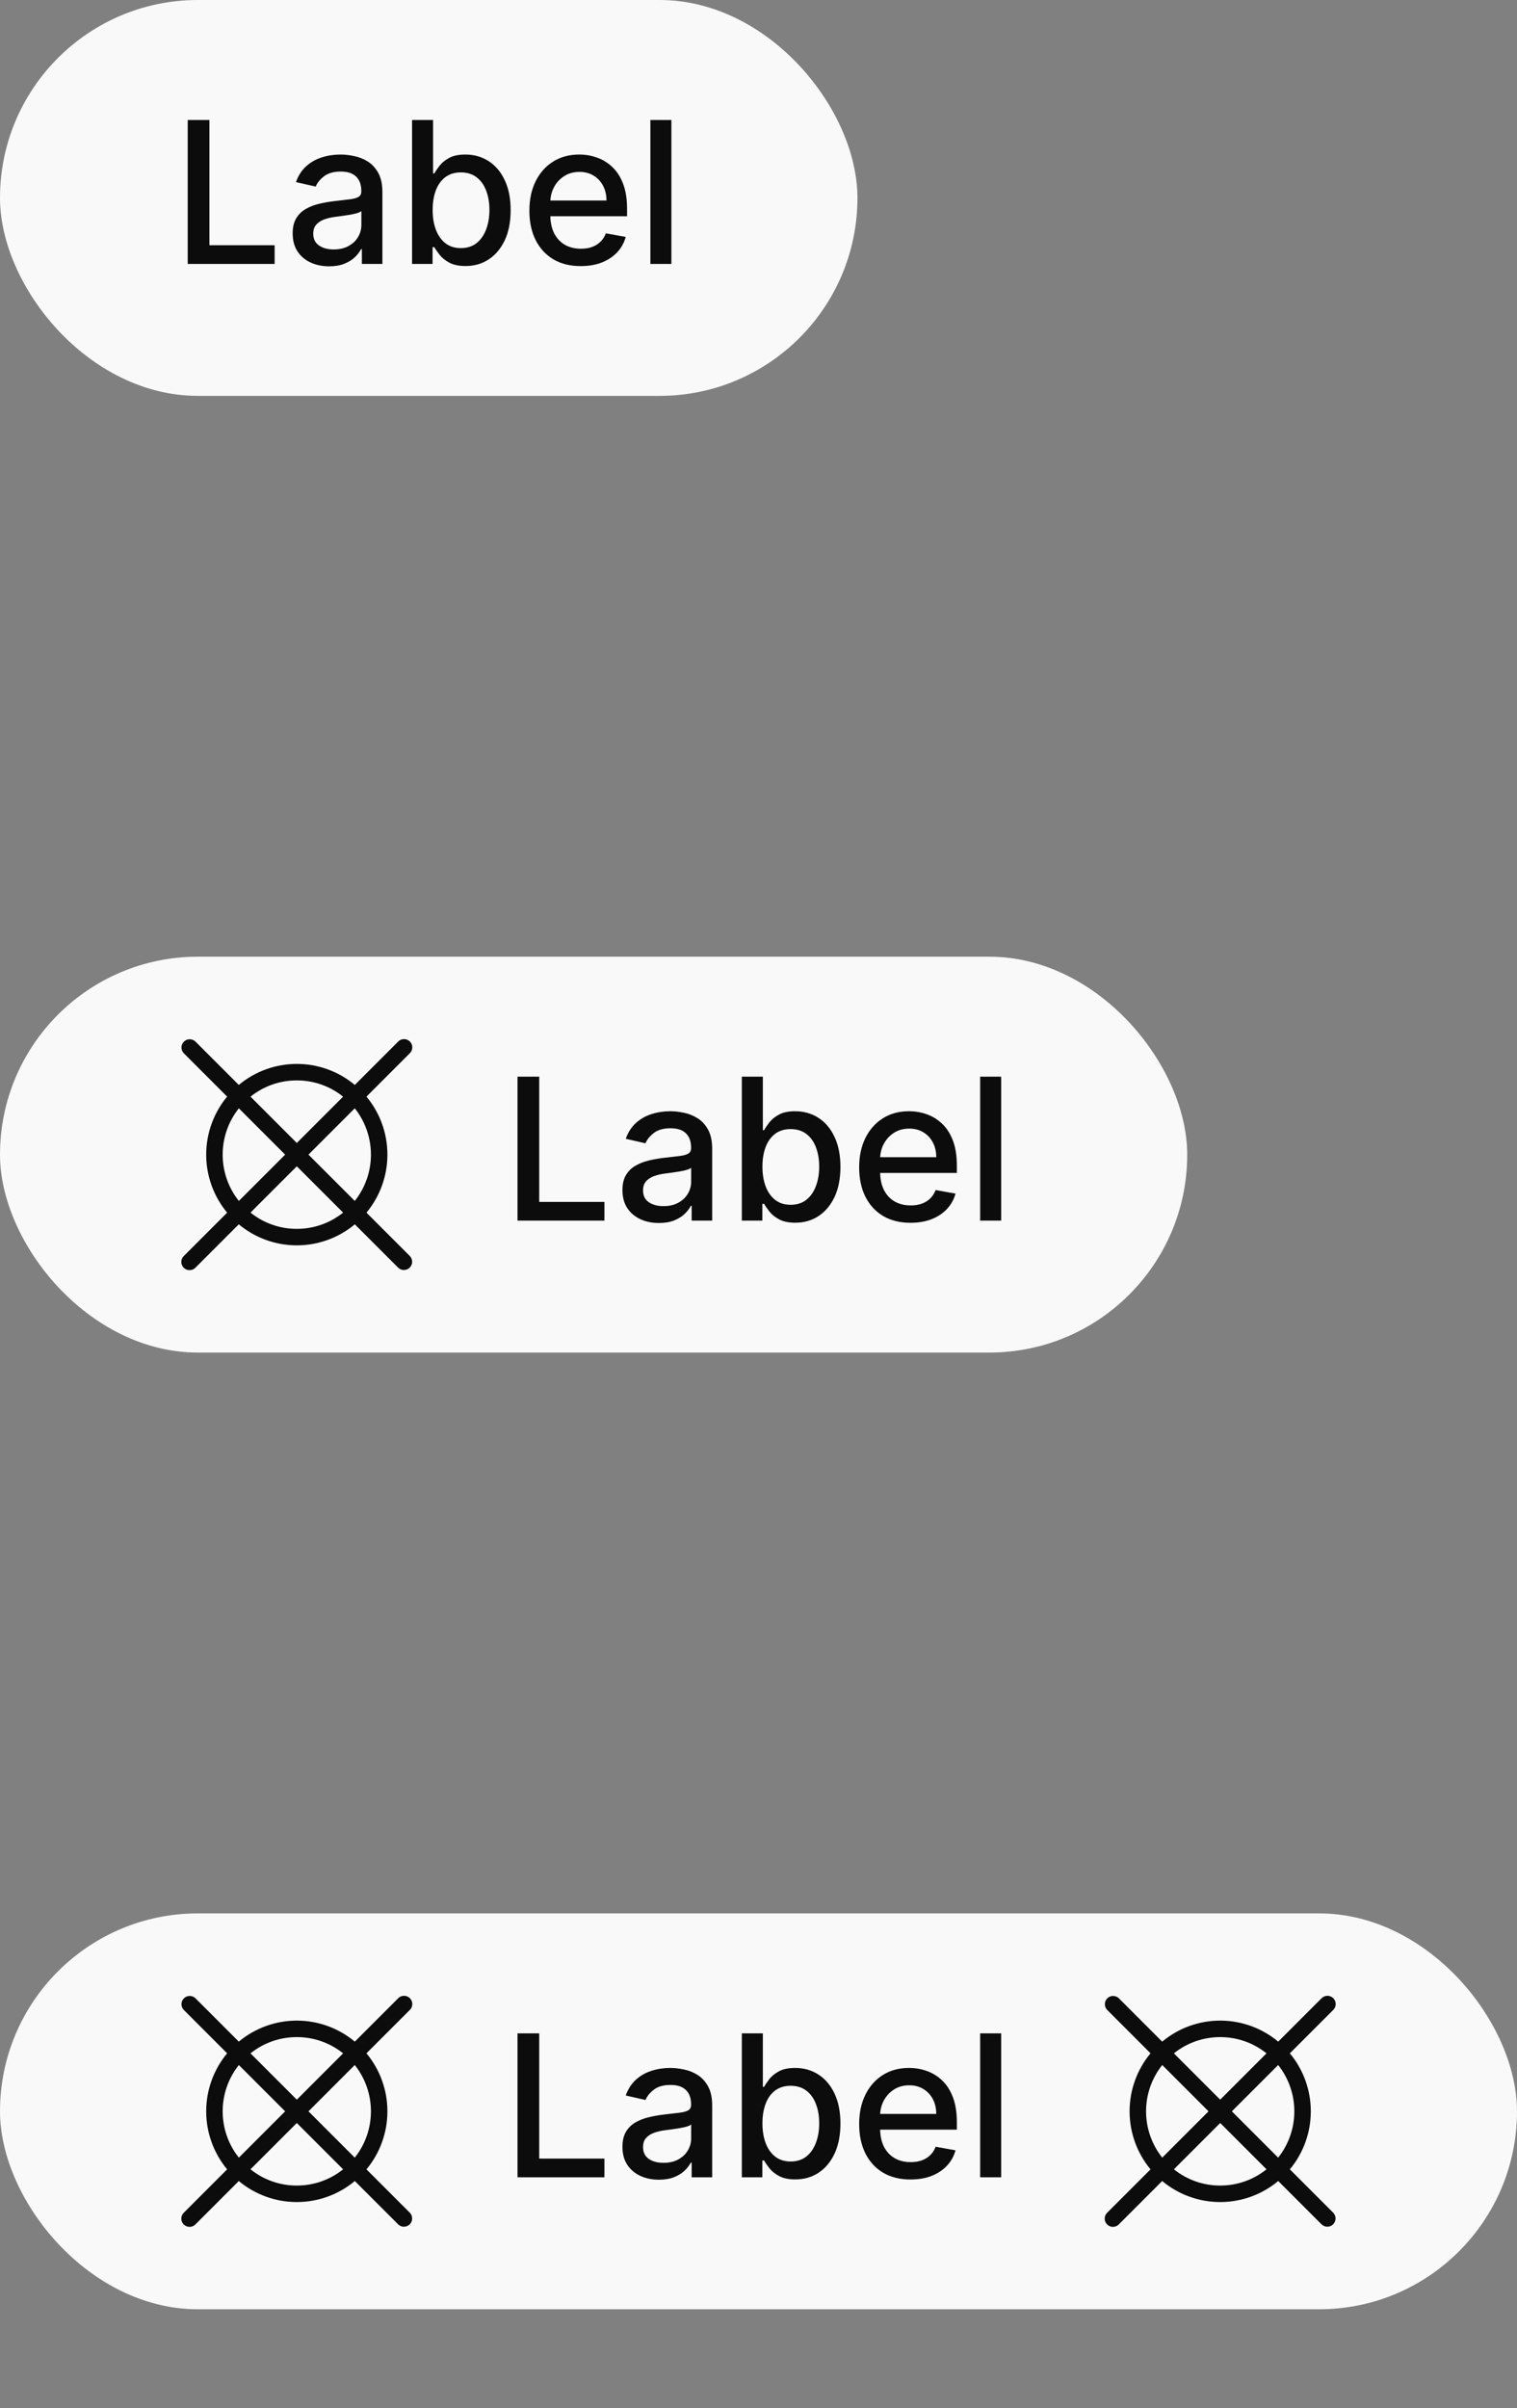 <svg width="92" height="146" viewBox="0 0 92 146" fill="none" xmlns="http://www.w3.org/2000/svg">
<rect x="0" y="0" width="92" height="146" fill="#808080" stroke="none"/>
<rect width="52" height="24" rx="12" fill="white" fill-opacity="0.95"/>
<path d="M11.385 16V7.273H12.701V14.867H16.656V16H11.385ZM19.961 16.145C19.546 16.145 19.171 16.068 18.836 15.915C18.5 15.758 18.235 15.533 18.039 15.237C17.846 14.942 17.749 14.579 17.749 14.151C17.749 13.781 17.82 13.477 17.962 13.239C18.104 13 18.296 12.811 18.537 12.672C18.779 12.533 19.049 12.428 19.347 12.357C19.645 12.286 19.949 12.232 20.259 12.195C20.651 12.149 20.969 12.112 21.213 12.084C21.458 12.053 21.635 12.003 21.746 11.935C21.857 11.867 21.912 11.756 21.912 11.602V11.572C21.912 11.2 21.807 10.912 21.597 10.707C21.39 10.503 21.08 10.401 20.668 10.401C20.239 10.401 19.901 10.496 19.654 10.686C19.409 10.874 19.24 11.082 19.147 11.312L17.949 11.04C18.091 10.642 18.299 10.321 18.571 10.077C18.847 9.83 19.164 9.651 19.522 9.54C19.88 9.426 20.256 9.369 20.651 9.369C20.912 9.369 21.189 9.401 21.482 9.463C21.777 9.523 22.053 9.634 22.309 9.795C22.567 9.957 22.779 10.189 22.944 10.49C23.108 10.788 23.191 11.176 23.191 11.653V16H21.946V15.105H21.895C21.813 15.27 21.689 15.432 21.524 15.591C21.36 15.75 21.148 15.882 20.89 15.987C20.631 16.092 20.321 16.145 19.961 16.145ZM20.238 15.122C20.59 15.122 20.891 15.053 21.141 14.913C21.394 14.774 21.586 14.592 21.716 14.368C21.85 14.141 21.916 13.898 21.916 13.639V12.796C21.871 12.841 21.783 12.883 21.652 12.923C21.524 12.96 21.378 12.993 21.213 13.021C21.049 13.047 20.888 13.071 20.732 13.094C20.576 13.114 20.445 13.131 20.34 13.145C20.093 13.176 19.867 13.229 19.662 13.303C19.461 13.376 19.299 13.483 19.177 13.622C19.057 13.758 18.997 13.94 18.997 14.168C18.997 14.483 19.114 14.722 19.347 14.883C19.58 15.043 19.877 15.122 20.238 15.122ZM24.99 16V7.273H26.264V10.516H26.341C26.415 10.379 26.521 10.222 26.66 10.043C26.8 9.864 26.993 9.707 27.24 9.574C27.487 9.438 27.814 9.369 28.22 9.369C28.749 9.369 29.22 9.503 29.635 9.77C30.05 10.037 30.375 10.422 30.611 10.925C30.849 11.428 30.969 12.033 30.969 12.74C30.969 13.447 30.851 14.054 30.615 14.56C30.379 15.062 30.055 15.45 29.643 15.723C29.232 15.993 28.761 16.128 28.233 16.128C27.835 16.128 27.51 16.061 27.257 15.928C27.007 15.794 26.811 15.638 26.669 15.459C26.527 15.28 26.418 15.121 26.341 14.982H26.234V16H24.99ZM26.239 12.727C26.239 13.188 26.305 13.591 26.439 13.938C26.572 14.284 26.766 14.555 27.018 14.751C27.271 14.945 27.581 15.041 27.947 15.041C28.328 15.041 28.646 14.94 28.902 14.739C29.158 14.534 29.351 14.257 29.482 13.908C29.615 13.558 29.682 13.165 29.682 12.727C29.682 12.296 29.616 11.908 29.486 11.564C29.358 11.22 29.165 10.949 28.906 10.75C28.651 10.551 28.331 10.452 27.947 10.452C27.578 10.452 27.266 10.547 27.01 10.737C26.757 10.928 26.565 11.193 26.435 11.534C26.304 11.875 26.239 12.273 26.239 12.727ZM35.221 16.132C34.576 16.132 34.02 15.994 33.554 15.719C33.091 15.44 32.733 15.05 32.48 14.547C32.23 14.041 32.105 13.449 32.105 12.77C32.105 12.099 32.23 11.508 32.48 10.997C32.733 10.486 33.086 10.087 33.537 9.8C33.992 9.513 34.523 9.369 35.131 9.369C35.5 9.369 35.858 9.43 36.205 9.553C36.551 9.675 36.863 9.866 37.138 10.128C37.414 10.389 37.631 10.729 37.79 11.146C37.949 11.561 38.029 12.065 38.029 12.659V13.111H32.826V12.156H36.78C36.78 11.821 36.712 11.524 36.576 11.266C36.439 11.004 36.248 10.798 36 10.648C35.756 10.497 35.469 10.422 35.14 10.422C34.782 10.422 34.469 10.51 34.202 10.686C33.938 10.859 33.733 11.087 33.588 11.368C33.446 11.646 33.375 11.949 33.375 12.276V13.021C33.375 13.459 33.452 13.831 33.605 14.138C33.762 14.445 33.979 14.679 34.258 14.841C34.536 15 34.861 15.079 35.233 15.079C35.475 15.079 35.695 15.046 35.894 14.977C36.093 14.906 36.265 14.801 36.409 14.662C36.554 14.523 36.665 14.351 36.742 14.146L37.948 14.364C37.851 14.719 37.678 15.03 37.428 15.297C37.181 15.561 36.87 15.767 36.495 15.915C36.123 16.06 35.698 16.132 35.221 16.132ZM40.717 7.273V16H39.443V7.273H40.717Z" fill="black" fill-opacity="0.95"/>
<rect y="58" width="72" height="24" rx="12" fill="white" fill-opacity="0.95"/>
<path d="M22.225 73.518C23.046 72.529 23.495 71.285 23.495 70C23.495 68.715 23.046 67.471 22.225 66.483L24.854 63.853C24.901 63.807 24.939 63.752 24.965 63.691C24.991 63.63 25.004 63.565 25.005 63.499C25.005 63.432 24.992 63.367 24.967 63.306C24.942 63.244 24.905 63.189 24.858 63.142C24.811 63.095 24.756 63.058 24.694 63.033C24.633 63.008 24.568 62.995 24.501 62.995C24.435 62.996 24.37 63.01 24.309 63.035C24.248 63.061 24.193 63.099 24.147 63.146L21.518 65.775C20.531 64.951 19.286 64.5 18 64.5C16.714 64.5 15.469 64.951 14.482 65.775L11.854 63.146C11.759 63.055 11.633 63.004 11.501 63.005C11.37 63.005 11.244 63.058 11.151 63.151C11.058 63.244 11.005 63.37 11.005 63.501C11.004 63.633 11.055 63.759 11.147 63.853L13.775 66.482C12.954 67.471 12.505 68.715 12.505 70C12.505 71.285 12.954 72.529 13.775 73.518L11.147 76.146C11.099 76.193 11.061 76.248 11.036 76.309C11.01 76.37 10.996 76.435 10.996 76.501C10.995 76.567 11.008 76.633 11.033 76.694C11.058 76.756 11.095 76.811 11.142 76.858C11.189 76.905 11.245 76.942 11.306 76.967C11.367 76.992 11.433 77.005 11.499 77.004C11.565 77.004 11.63 76.99 11.691 76.965C11.752 76.939 11.807 76.901 11.854 76.853L14.482 74.225C15.469 75.049 16.714 75.5 18 75.5C19.286 75.5 20.531 75.049 21.518 74.225L24.147 76.853C24.241 76.945 24.367 76.996 24.499 76.996C24.63 76.995 24.756 76.942 24.849 76.849C24.942 76.756 24.995 76.63 24.996 76.499C24.996 76.367 24.945 76.241 24.854 76.146L22.225 73.518ZM21.515 72.808L18.707 70L21.515 67.192C22.15 67.99 22.496 68.98 22.496 70C22.496 71.02 22.15 72.01 21.515 72.808ZM18 65.5C19.021 65.498 20.012 65.846 20.808 66.485L18 69.293L15.192 66.485C15.988 65.845 16.979 65.498 18 65.5ZM14.485 67.192L17.293 70L14.485 72.808C13.85 72.01 13.504 71.02 13.504 70C13.504 68.98 13.85 67.99 14.485 67.192ZM18 74.5C16.979 74.502 15.988 74.154 15.192 73.515L18 70.707L20.808 73.515C20.012 74.154 19.021 74.502 18 74.5Z" fill="black" fill-opacity="0.95"/>
<path d="M31.385 74V65.273H32.701V72.867H36.656V74H31.385ZM39.961 74.145C39.546 74.145 39.171 74.068 38.836 73.915C38.5 73.758 38.235 73.533 38.039 73.237C37.846 72.942 37.749 72.579 37.749 72.151C37.749 71.781 37.82 71.477 37.962 71.239C38.104 71 38.296 70.811 38.537 70.672C38.779 70.533 39.049 70.428 39.347 70.356C39.645 70.285 39.949 70.231 40.259 70.195C40.651 70.149 40.969 70.112 41.213 70.084C41.458 70.053 41.635 70.003 41.746 69.935C41.857 69.867 41.912 69.756 41.912 69.602V69.572C41.912 69.2 41.807 68.912 41.597 68.707C41.39 68.503 41.08 68.401 40.668 68.401C40.239 68.401 39.901 68.496 39.654 68.686C39.409 68.874 39.24 69.082 39.147 69.312L37.949 69.04C38.091 68.642 38.299 68.321 38.571 68.077C38.847 67.829 39.164 67.651 39.522 67.54C39.88 67.426 40.256 67.369 40.651 67.369C40.912 67.369 41.189 67.401 41.482 67.463C41.777 67.523 42.053 67.633 42.309 67.796C42.567 67.957 42.779 68.189 42.944 68.49C43.108 68.788 43.191 69.176 43.191 69.653V74H41.946V73.105H41.895C41.813 73.27 41.689 73.432 41.525 73.591C41.36 73.75 41.148 73.882 40.89 73.987C40.631 74.092 40.321 74.145 39.961 74.145ZM40.238 73.122C40.59 73.122 40.891 73.053 41.141 72.913C41.394 72.774 41.586 72.592 41.716 72.368C41.85 72.141 41.916 71.898 41.916 71.639V70.796C41.871 70.841 41.783 70.883 41.652 70.923C41.525 70.96 41.378 70.993 41.213 71.021C41.049 71.047 40.888 71.071 40.732 71.094C40.576 71.114 40.445 71.131 40.34 71.145C40.093 71.176 39.867 71.229 39.662 71.303C39.461 71.376 39.299 71.483 39.176 71.622C39.057 71.758 38.998 71.94 38.998 72.168C38.998 72.483 39.114 72.722 39.347 72.883C39.58 73.043 39.877 73.122 40.238 73.122ZM44.99 74V65.273H46.264V68.516H46.341C46.415 68.379 46.521 68.222 46.66 68.043C46.8 67.864 46.993 67.707 47.24 67.574C47.487 67.438 47.814 67.369 48.22 67.369C48.749 67.369 49.22 67.503 49.635 67.77C50.05 68.037 50.375 68.422 50.611 68.925C50.849 69.428 50.969 70.033 50.969 70.74C50.969 71.447 50.851 72.054 50.615 72.56C50.379 73.062 50.055 73.45 49.644 73.723C49.231 73.993 48.761 74.128 48.233 74.128C47.835 74.128 47.51 74.061 47.257 73.928C47.007 73.794 46.811 73.638 46.669 73.459C46.527 73.28 46.418 73.121 46.341 72.981H46.234V74H44.99ZM46.239 70.727C46.239 71.188 46.305 71.591 46.439 71.938C46.572 72.284 46.766 72.555 47.019 72.751C47.271 72.945 47.581 73.041 47.947 73.041C48.328 73.041 48.646 72.94 48.902 72.739C49.158 72.534 49.351 72.257 49.481 71.908C49.615 71.558 49.682 71.165 49.682 70.727C49.682 70.296 49.617 69.908 49.486 69.564C49.358 69.22 49.165 68.949 48.906 68.75C48.651 68.551 48.331 68.452 47.947 68.452C47.578 68.452 47.266 68.547 47.01 68.737C46.757 68.928 46.565 69.193 46.435 69.534C46.304 69.875 46.239 70.273 46.239 70.727ZM55.221 74.132C54.576 74.132 54.02 73.994 53.554 73.719C53.091 73.44 52.733 73.05 52.48 72.547C52.23 72.041 52.105 71.449 52.105 70.77C52.105 70.099 52.23 69.508 52.48 68.997C52.733 68.486 53.086 68.087 53.537 67.8C53.992 67.513 54.523 67.369 55.131 67.369C55.5 67.369 55.858 67.43 56.205 67.553C56.551 67.675 56.863 67.867 57.138 68.128C57.414 68.389 57.631 68.729 57.79 69.146C57.949 69.561 58.029 70.065 58.029 70.659V71.111H52.826V70.156H56.78C56.78 69.821 56.712 69.524 56.576 69.266C56.439 69.004 56.248 68.798 56 68.648C55.756 68.497 55.469 68.422 55.14 68.422C54.782 68.422 54.469 68.51 54.202 68.686C53.938 68.859 53.733 69.087 53.588 69.368C53.446 69.646 53.375 69.949 53.375 70.276V71.021C53.375 71.459 53.452 71.831 53.605 72.138C53.762 72.445 53.979 72.679 54.258 72.841C54.536 73 54.861 73.079 55.233 73.079C55.475 73.079 55.695 73.046 55.894 72.977C56.093 72.906 56.265 72.801 56.409 72.662C56.554 72.523 56.665 72.351 56.742 72.146L57.948 72.364C57.851 72.719 57.678 73.03 57.428 73.297C57.181 73.561 56.87 73.767 56.495 73.915C56.123 74.06 55.698 74.132 55.221 74.132ZM60.717 65.273V74H59.443V65.273H60.717Z" fill="black" fill-opacity="0.95"/>
<rect y="116" width="92" height="24" rx="12" fill="white" fill-opacity="0.95"/>
<path d="M22.225 131.518C23.046 130.529 23.495 129.285 23.495 128C23.495 126.715 23.046 125.471 22.225 124.483L24.854 121.853C24.901 121.807 24.939 121.752 24.965 121.691C24.991 121.63 25.004 121.565 25.005 121.499C25.005 121.432 24.992 121.367 24.967 121.306C24.942 121.244 24.905 121.189 24.858 121.142C24.811 121.095 24.756 121.058 24.694 121.033C24.633 121.008 24.568 120.995 24.501 120.995C24.435 120.996 24.37 121.009 24.309 121.035C24.248 121.061 24.193 121.099 24.147 121.146L21.518 123.775C20.531 122.951 19.286 122.5 18 122.5C16.714 122.5 15.469 122.951 14.482 123.775L11.854 121.146C11.759 121.055 11.633 121.004 11.501 121.004C11.37 121.005 11.244 121.058 11.151 121.151C11.058 121.244 11.005 121.37 11.005 121.501C11.004 121.633 11.055 121.759 11.147 121.853L13.775 124.482C12.954 125.471 12.505 126.715 12.505 128C12.505 129.285 12.954 130.529 13.775 131.518L11.147 134.146C11.099 134.193 11.061 134.248 11.036 134.309C11.01 134.37 10.996 134.435 10.996 134.501C10.995 134.567 11.008 134.633 11.033 134.694C11.058 134.756 11.095 134.811 11.142 134.858C11.189 134.905 11.245 134.942 11.306 134.967C11.367 134.992 11.433 135.005 11.499 135.004C11.565 135.004 11.63 134.99 11.691 134.965C11.752 134.939 11.807 134.901 11.854 134.853L14.482 132.225C15.469 133.049 16.714 133.5 18 133.5C19.286 133.5 20.531 133.049 21.518 132.225L24.147 134.853C24.241 134.945 24.367 134.996 24.499 134.995C24.63 134.995 24.756 134.942 24.849 134.849C24.942 134.756 24.995 134.63 24.996 134.499C24.996 134.367 24.945 134.241 24.854 134.146L22.225 131.518ZM21.515 130.808L18.707 128L21.515 125.192C22.15 125.99 22.496 126.98 22.496 128C22.496 129.02 22.15 130.01 21.515 130.808ZM18 123.5C19.021 123.498 20.012 123.845 20.808 124.485L18 127.293L15.192 124.485C15.988 123.845 16.979 123.498 18 123.5ZM14.485 125.192L17.293 128L14.485 130.808C13.85 130.01 13.504 129.02 13.504 128C13.504 126.98 13.85 125.99 14.485 125.192ZM18 132.5C16.979 132.502 15.988 132.155 15.192 131.515L18 128.707L20.808 131.515C20.012 132.155 19.021 132.502 18 132.5Z" fill="black" fill-opacity="0.95"/>
<path d="M31.385 132V123.273H32.701V130.866H36.656V132H31.385ZM39.961 132.145C39.546 132.145 39.171 132.068 38.836 131.915C38.5 131.759 38.235 131.533 38.039 131.237C37.846 130.942 37.749 130.58 37.749 130.151C37.749 129.781 37.82 129.477 37.962 129.239C38.104 129 38.296 128.811 38.537 128.672C38.779 128.533 39.049 128.428 39.347 128.357C39.645 128.286 39.949 128.232 40.259 128.195C40.651 128.149 40.969 128.112 41.213 128.084C41.458 128.053 41.635 128.003 41.746 127.935C41.857 127.866 41.912 127.756 41.912 127.602V127.572C41.912 127.2 41.807 126.912 41.597 126.707C41.39 126.503 41.08 126.401 40.668 126.401C40.239 126.401 39.901 126.496 39.654 126.686C39.409 126.874 39.24 127.082 39.147 127.312L37.949 127.04C38.091 126.642 38.299 126.321 38.571 126.077C38.847 125.83 39.164 125.651 39.522 125.54C39.88 125.426 40.256 125.369 40.651 125.369C40.912 125.369 41.189 125.401 41.482 125.463C41.777 125.523 42.053 125.634 42.309 125.795C42.567 125.957 42.779 126.189 42.944 126.49C43.108 126.788 43.191 127.176 43.191 127.653V132H41.946V131.105H41.895C41.813 131.27 41.689 131.432 41.525 131.591C41.36 131.75 41.148 131.882 40.89 131.987C40.631 132.092 40.321 132.145 39.961 132.145ZM40.238 131.122C40.59 131.122 40.891 131.053 41.141 130.913C41.394 130.774 41.586 130.592 41.716 130.368C41.85 130.141 41.916 129.898 41.916 129.639V128.795C41.871 128.841 41.783 128.884 41.652 128.923C41.525 128.96 41.378 128.993 41.213 129.021C41.049 129.047 40.888 129.071 40.732 129.094C40.576 129.114 40.445 129.131 40.34 129.145C40.093 129.176 39.867 129.229 39.662 129.303C39.461 129.376 39.299 129.483 39.176 129.622C39.057 129.759 38.998 129.94 38.998 130.168C38.998 130.483 39.114 130.722 39.347 130.884C39.58 131.043 39.877 131.122 40.238 131.122ZM44.99 132V123.273H46.264V126.516H46.341C46.415 126.379 46.521 126.222 46.66 126.043C46.8 125.864 46.993 125.707 47.24 125.574C47.487 125.438 47.814 125.369 48.22 125.369C48.749 125.369 49.22 125.503 49.635 125.77C50.05 126.037 50.375 126.422 50.611 126.925C50.849 127.428 50.969 128.033 50.969 128.74C50.969 129.447 50.851 130.054 50.615 130.56C50.379 131.062 50.055 131.45 49.644 131.723C49.231 131.993 48.761 132.128 48.233 132.128C47.835 132.128 47.51 132.061 47.257 131.928C47.007 131.794 46.811 131.638 46.669 131.459C46.527 131.28 46.418 131.121 46.341 130.982H46.234V132H44.99ZM46.239 128.727C46.239 129.187 46.305 129.591 46.439 129.938C46.572 130.284 46.766 130.555 47.019 130.751C47.271 130.945 47.581 131.041 47.947 131.041C48.328 131.041 48.646 130.94 48.902 130.739C49.158 130.534 49.351 130.257 49.481 129.908C49.615 129.558 49.682 129.165 49.682 128.727C49.682 128.295 49.617 127.908 49.486 127.564C49.358 127.22 49.165 126.949 48.906 126.75C48.651 126.551 48.331 126.452 47.947 126.452C47.578 126.452 47.266 126.547 47.01 126.737C46.757 126.928 46.565 127.193 46.435 127.534C46.304 127.875 46.239 128.273 46.239 128.727ZM55.221 132.132C54.576 132.132 54.02 131.994 53.554 131.719C53.091 131.44 52.733 131.05 52.48 130.547C52.23 130.041 52.105 129.449 52.105 128.77C52.105 128.099 52.23 127.509 52.48 126.997C52.733 126.486 53.086 126.087 53.537 125.8C53.992 125.513 54.523 125.369 55.131 125.369C55.5 125.369 55.858 125.43 56.205 125.553C56.551 125.675 56.863 125.866 57.138 126.128C57.414 126.389 57.631 126.729 57.79 127.146C57.949 127.561 58.029 128.065 58.029 128.659V129.111H52.826V128.156H56.78C56.78 127.821 56.712 127.524 56.576 127.266C56.439 127.004 56.248 126.798 56 126.648C55.756 126.497 55.469 126.422 55.14 126.422C54.782 126.422 54.469 126.51 54.202 126.686C53.938 126.859 53.733 127.087 53.588 127.368C53.446 127.646 53.375 127.949 53.375 128.276V129.021C53.375 129.459 53.452 129.831 53.605 130.138C53.762 130.445 53.979 130.679 54.258 130.841C54.536 131 54.861 131.08 55.233 131.08C55.475 131.08 55.695 131.045 55.894 130.977C56.093 130.906 56.265 130.801 56.409 130.662C56.554 130.523 56.665 130.351 56.742 130.146L57.948 130.364C57.851 130.719 57.678 131.03 57.428 131.297C57.181 131.561 56.87 131.767 56.495 131.915C56.123 132.06 55.698 132.132 55.221 132.132ZM60.717 123.273V132H59.443V123.273H60.717Z" fill="black" fill-opacity="0.95"/>
<path d="M78.225 131.518C79.046 130.529 79.495 129.285 79.495 128C79.495 126.715 79.046 125.471 78.225 124.483L80.854 121.853C80.901 121.807 80.939 121.752 80.965 121.691C80.991 121.63 81.004 121.565 81.005 121.499C81.005 121.432 80.992 121.367 80.967 121.306C80.942 121.244 80.905 121.189 80.858 121.142C80.811 121.095 80.756 121.058 80.694 121.033C80.633 121.008 80.568 120.995 80.501 120.995C80.435 120.996 80.37 121.009 80.309 121.035C80.248 121.061 80.193 121.099 80.147 121.146L77.519 123.775C76.531 122.951 75.286 122.5 74 122.5C72.714 122.5 71.469 122.951 70.482 123.775L67.854 121.146C67.759 121.055 67.633 121.004 67.501 121.004C67.37 121.005 67.244 121.058 67.151 121.151C67.058 121.244 67.005 121.37 67.005 121.501C67.004 121.633 67.055 121.759 67.147 121.853L69.775 124.482C68.954 125.471 68.505 126.715 68.505 128C68.505 129.285 68.954 130.529 69.775 131.518L67.147 134.146C67.099 134.193 67.061 134.248 67.035 134.309C67.01 134.37 66.996 134.435 66.996 134.501C66.995 134.567 67.008 134.633 67.033 134.694C67.058 134.756 67.095 134.811 67.142 134.858C67.189 134.905 67.245 134.942 67.306 134.967C67.367 134.992 67.433 135.005 67.499 135.004C67.565 135.004 67.63 134.99 67.691 134.965C67.752 134.939 67.807 134.901 67.854 134.853L70.482 132.225C71.469 133.049 72.714 133.5 74 133.5C75.286 133.5 76.531 133.049 77.519 132.225L80.147 134.853C80.241 134.945 80.367 134.996 80.499 134.995C80.63 134.995 80.756 134.942 80.849 134.849C80.942 134.756 80.995 134.63 80.996 134.499C80.996 134.367 80.945 134.241 80.854 134.146L78.225 131.518ZM77.515 130.808L74.707 128L77.515 125.192C78.15 125.99 78.496 126.98 78.496 128C78.496 129.02 78.15 130.01 77.515 130.808ZM74 123.5C75.021 123.498 76.012 123.845 76.808 124.485L74 127.293L71.192 124.485C71.988 123.845 72.979 123.498 74 123.5ZM70.485 125.192L73.293 128L70.485 130.808C69.85 130.01 69.504 129.02 69.504 128C69.504 126.98 69.85 125.99 70.485 125.192ZM74 132.5C72.979 132.502 71.988 132.155 71.192 131.515L74 128.707L76.808 131.515C76.012 132.155 75.021 132.502 74 132.5Z" fill="black" fill-opacity="0.95"/>
</svg>
